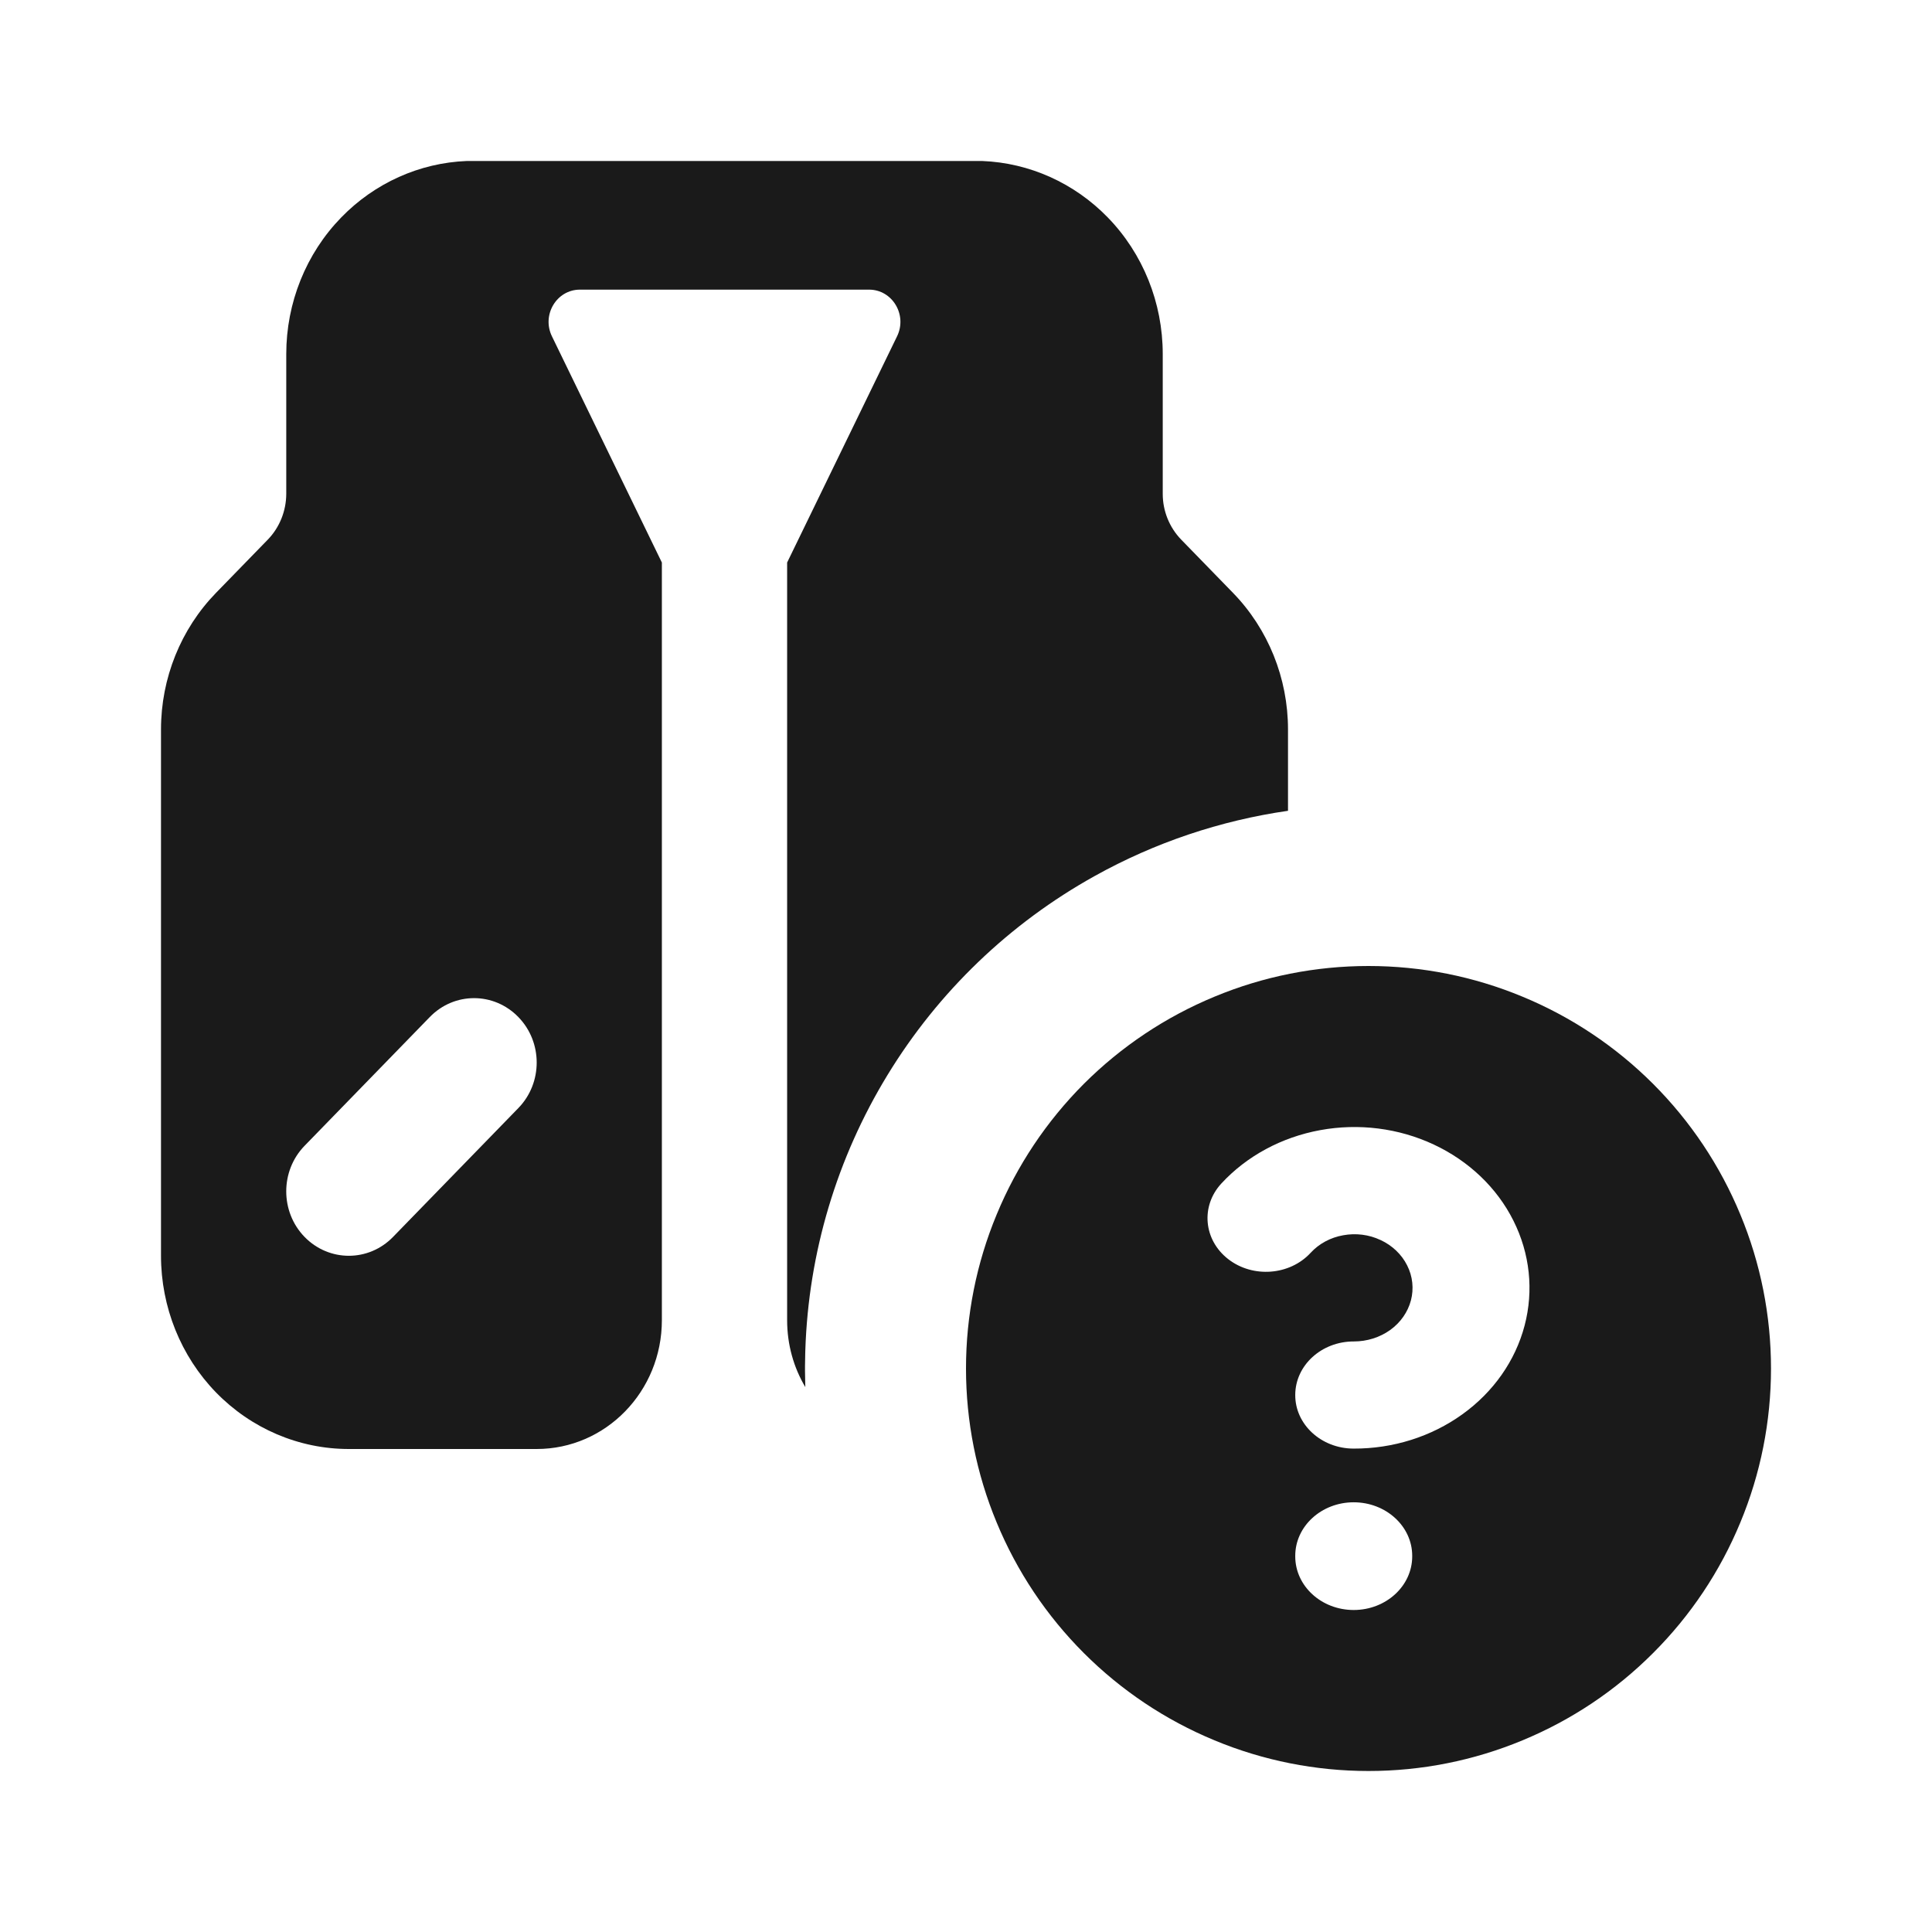 <svg width="24" height="24" viewBox="0 0 24 24" fill="none" xmlns="http://www.w3.org/2000/svg">
<path fill-rule="evenodd" clip-rule="evenodd" d="M5.798 2C5.212 2.023 4.655 2.273 4.239 2.701C3.801 3.151 3.556 3.762 3.556 4.398V6.136C3.555 6.348 3.473 6.552 3.328 6.702L2.684 7.364C2.246 7.814 2 8.425 2 9.061V15.6C2 16.236 2.246 16.847 2.683 17.297C3.121 17.747 3.714 18 4.333 18H6.667C7.526 18 8.222 17.284 8.222 16.4V6.988L6.856 4.177C6.727 3.911 6.915 3.598 7.204 3.598H10.796C11.085 3.598 11.273 3.911 11.144 4.177L9.778 6.988V16.4C9.778 16.704 9.86 16.989 10.004 17.231L10.004 17.227L10.003 17.193L10 17.031C10 17.01 10 16.99 10 16.969L10.003 16.807L10.004 16.773C10.043 15.564 10.395 14.386 11.025 13.354C11.655 12.321 12.541 11.47 13.599 10.882C14.346 10.466 15.16 10.193 16 10.072V9.061C16 8.425 15.754 7.814 15.316 7.364L14.672 6.702C14.527 6.552 14.444 6.348 14.444 6.136V4.398C14.444 3.762 14.199 3.151 13.761 2.701C13.345 2.273 12.788 2.023 12.202 2L5.798 2ZM3.783 14.234C3.48 14.546 3.48 15.053 3.783 15.365C4.087 15.678 4.58 15.678 4.883 15.365L6.439 13.765C6.743 13.453 6.743 12.946 6.439 12.634C6.135 12.321 5.643 12.321 5.339 12.634L3.783 14.234Z" fill="#1A1A1A"/>
<path fill-rule="evenodd" clip-rule="evenodd" d="M15.087 12.381C15.693 12.129 16.343 12 17 12C17.657 12 18.307 12.129 18.913 12.381C19.52 12.632 20.071 13 20.535 13.464C21 13.929 21.368 14.48 21.619 15.087C21.871 15.693 22 16.343 22 17C22 17.657 21.871 18.307 21.619 18.913C21.368 19.52 21 20.071 20.535 20.535C20.071 21 19.52 21.368 18.913 21.619C18.307 21.871 17.657 22 17 22C16.343 22 15.693 21.871 15.087 21.619C14.48 21.368 13.929 21 13.464 20.535C13 20.071 12.632 19.52 12.381 18.913C12.129 18.307 12 17.657 12 17C12 16.343 12.129 15.693 12.381 15.087C12.632 14.48 13 13.929 13.464 13.464C13.929 13 14.48 12.632 15.087 12.381ZM17.543 19.327C17.543 18.96 17.217 18.662 16.816 18.662C16.415 18.662 16.09 18.96 16.09 19.327V19.334C16.09 19.702 16.415 20 16.816 20C17.217 20 17.543 19.702 17.543 19.334V19.327ZM17.811 14.218C17.376 14.014 16.879 13.951 16.4 14.039C15.92 14.127 15.488 14.36 15.172 14.702C14.913 14.983 14.951 15.403 15.257 15.641C15.563 15.879 16.022 15.844 16.281 15.563C16.385 15.45 16.527 15.373 16.685 15.345C16.842 15.316 17.006 15.336 17.149 15.404L17.15 15.404C17.296 15.472 17.412 15.583 17.48 15.719C17.549 15.855 17.565 16.009 17.527 16.154C17.488 16.3 17.398 16.429 17.269 16.522C17.14 16.614 16.982 16.664 16.818 16.664C16.417 16.663 16.091 16.96 16.09 17.328C16.088 17.695 16.413 17.994 16.814 17.995C17.304 17.997 17.78 17.847 18.166 17.569C18.552 17.292 18.824 16.904 18.939 16.467C19.054 16.03 19.005 15.571 18.8 15.163C18.596 14.755 18.247 14.422 17.811 14.218Z" fill="#1A1A1A"/>
</svg>
